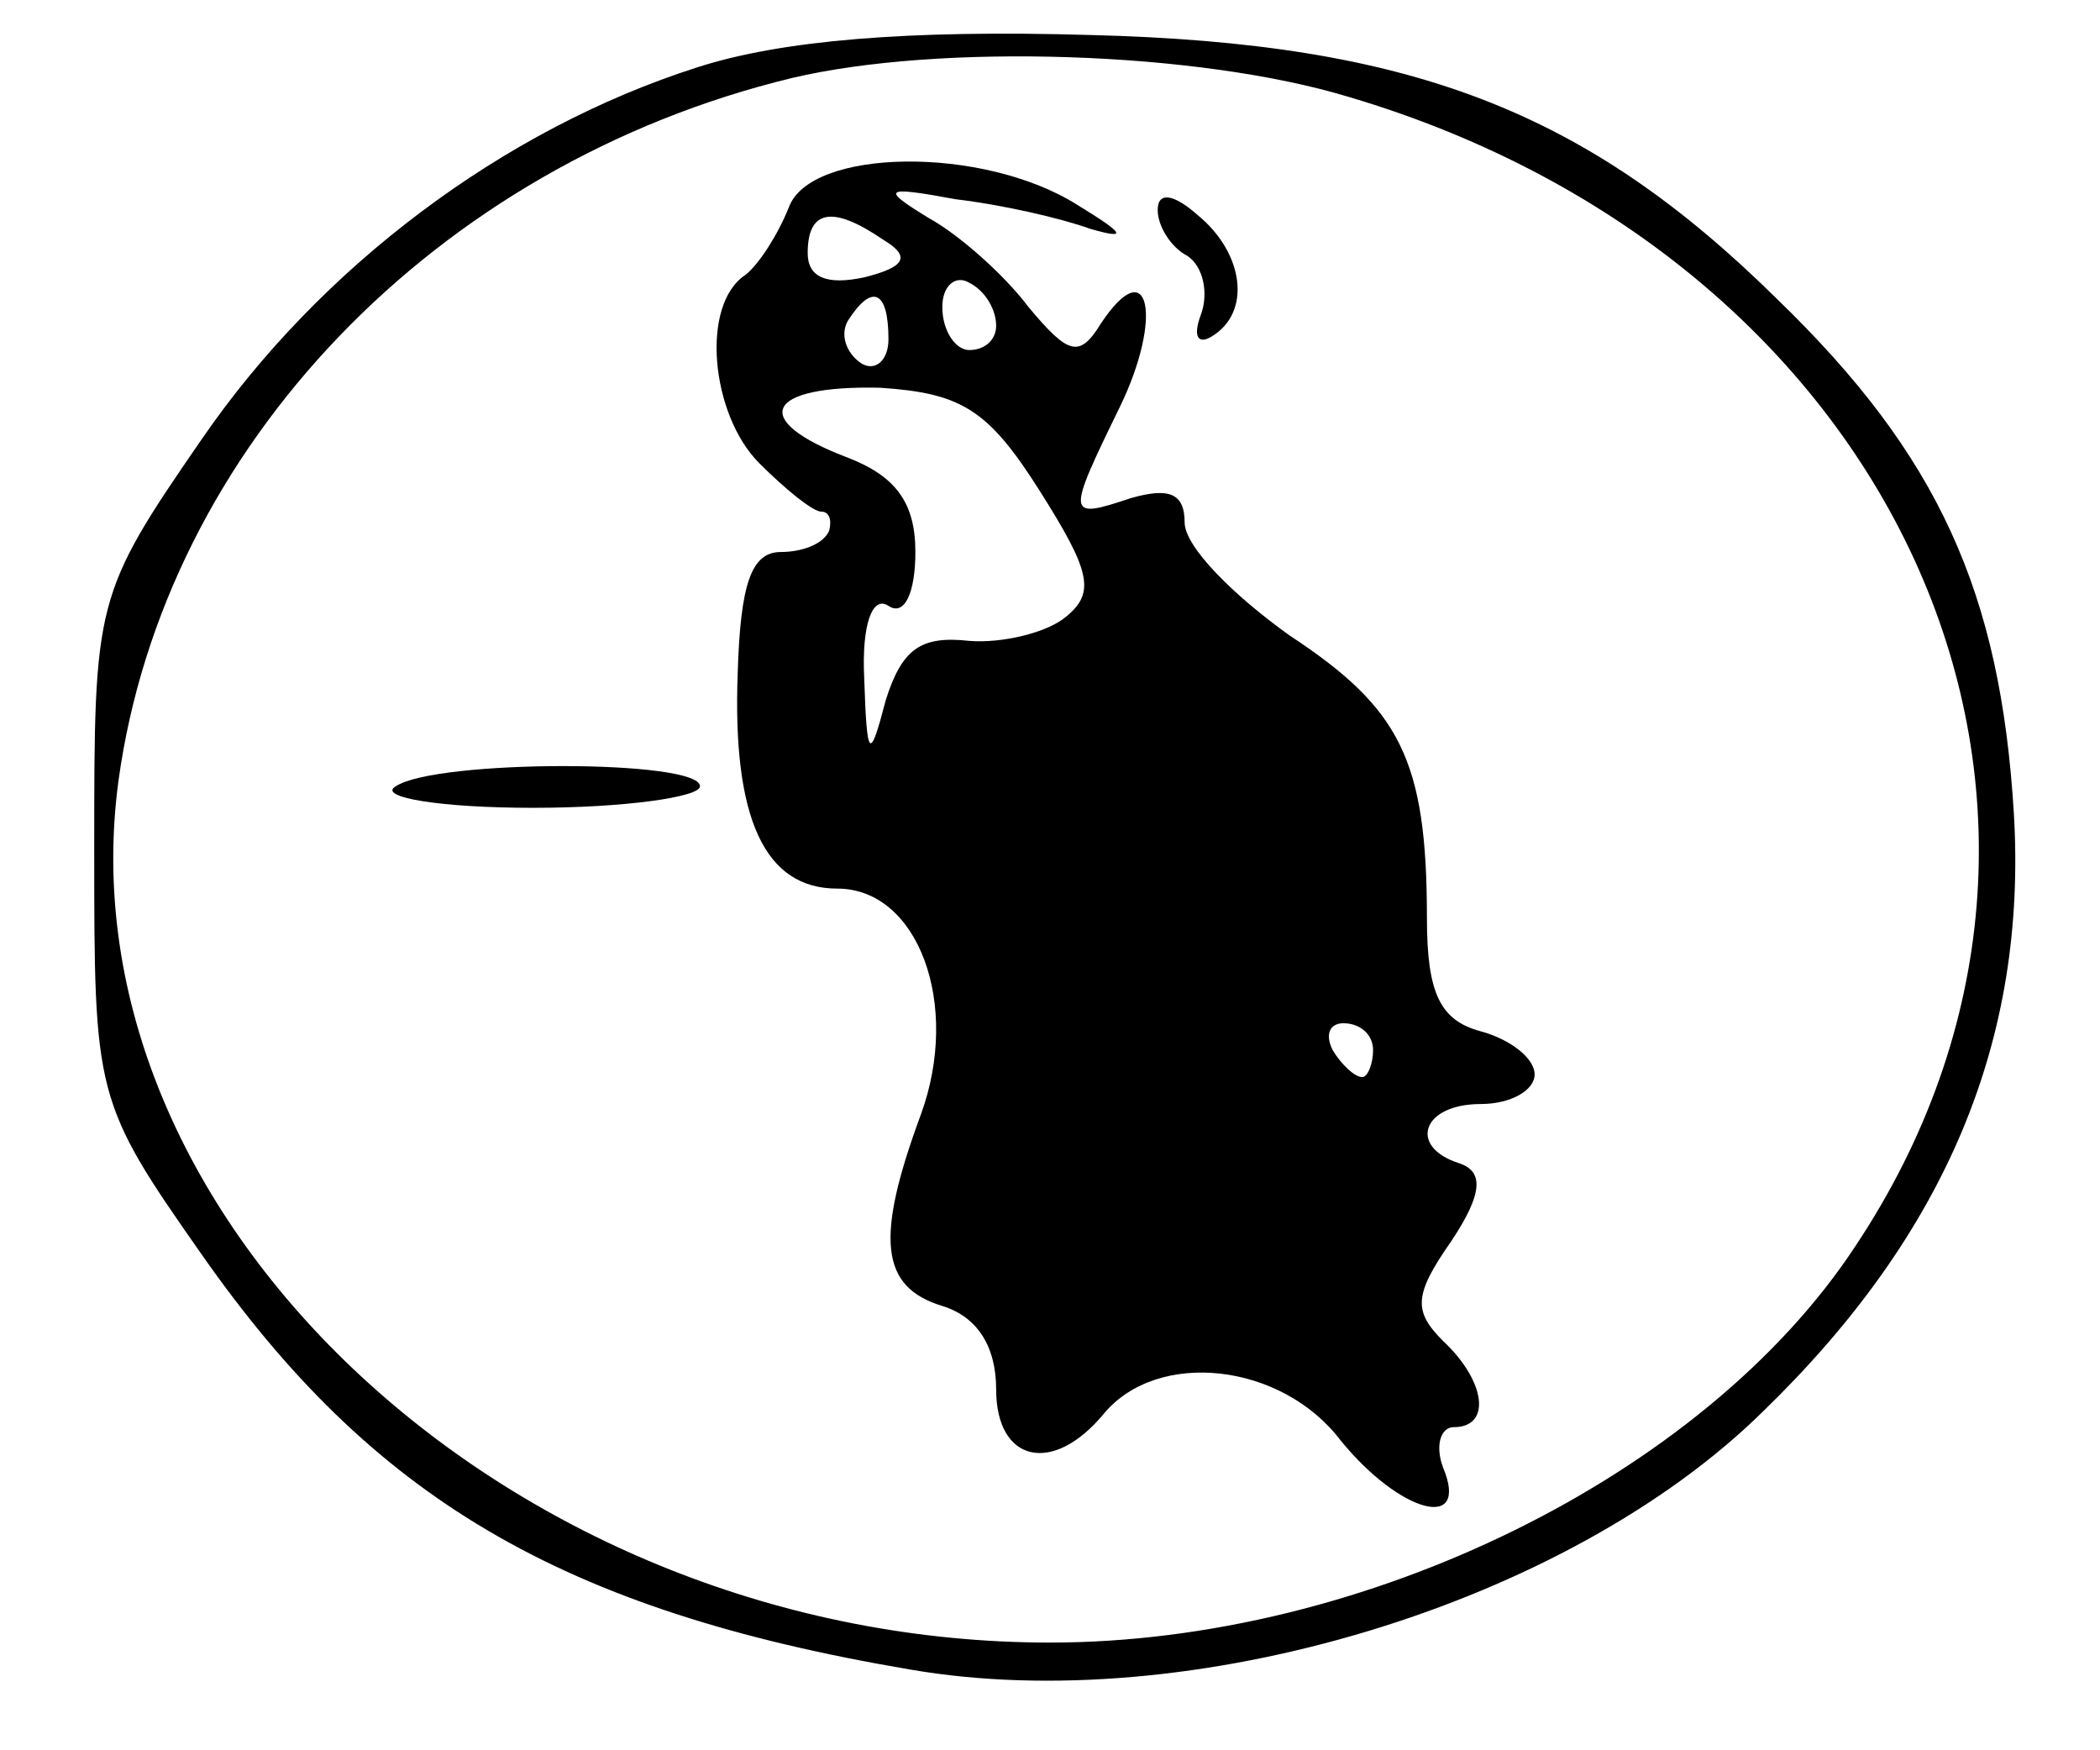 <?xml version="1.0" standalone="no"?>
<!DOCTYPE svg PUBLIC "-//W3C//DTD SVG 20010904//EN"
 "http://www.w3.org/TR/2001/REC-SVG-20010904/DTD/svg10.dtd">
<svg version="1.0" xmlns="http://www.w3.org/2000/svg"
 width="78pt" height="65pt" viewBox="0 0 78 65"
 preserveAspectRatio="xMidYMid meet">

<g transform="translate(0,65) scale(0.1,-0.1)"
fill="#000000" stroke="none">
<path d="M259 625 c-72 -23 -140 -74 -184 -138 -40 -58 -40 -60 -40 -152 0
-92 0 -94 40 -151 63 -90 133 -132 263 -154 104 -18 244 24 317 96 68 66 98
138 93 222 -5 82 -28 133 -88 191 -71 70 -136 95 -255 98 -68 2 -115 -2 -146
-12z m242 -11 c206 -61 296 -265 188 -427 -56 -85 -182 -147 -299 -147 -199 0
-368 157 -346 320 17 124 118 229 250 261 55 13 151 10 207 -7z"/>
<path d="M293 573 c-4 -10 -11 -21 -16 -25 -17 -11 -13 -52 5 -70 10 -10 20
-18 23 -18 3 0 4 -3 3 -7 -2 -5 -10 -8 -18 -8 -11 0 -15 -12 -16 -45 -2 -54
10 -80 37 -80 30 0 46 -43 31 -84 -17 -46 -15 -64 8 -71 13 -4 20 -15 20 -31
0 -27 21 -32 40 -9 20 24 66 19 88 -10 22 -27 48 -34 38 -10 -3 8 -1 15 4 15
14 0 12 17 -4 32 -11 11 -11 17 3 37 12 18 12 26 3 29 -19 6 -14 22 8 22 11 0
20 5 20 11 0 6 -9 13 -20 16 -15 4 -20 14 -20 42 0 59 -10 78 -51 105 -21 15
-39 33 -39 42 0 11 -6 13 -20 9 -24 -8 -24 -7 -4 34 16 33 11 58 -7 31 -8 -13
-12 -12 -27 6 -9 12 -26 27 -37 33 -18 11 -17 12 10 7 17 -2 39 -7 50 -11 14
-4 13 -2 -5 9 -35 22 -99 21 -107 -1z m35 -12 c10 -6 9 -10 -7 -14 -14 -3 -21
0 -21 9 0 16 9 18 28 5z m42 -32 c0 -5 -4 -9 -10 -9 -5 0 -10 7 -10 16 0 8 5
12 10 9 6 -3 10 -10 10 -16z m-40 -5 c0 -8 -5 -12 -10 -9 -6 4 -8 11 -5 16 9
14 15 11 15 -7z m56 -56 c19 -30 21 -38 10 -47 -7 -6 -24 -10 -36 -9 -18 2
-25 -3 -31 -22 -6 -23 -7 -22 -8 8 -1 20 3 31 9 27 6 -4 10 5 10 20 0 18 -7
28 -25 35 -37 14 -31 27 12 26 30 -2 40 -8 59 -38z m124 -208 c0 -5 -2 -10 -4
-10 -3 0 -8 5 -11 10 -3 6 -1 10 4 10 6 0 11 -4 11 -10z"/>
<path d="M430 572 c0 -6 5 -14 11 -17 6 -4 8 -14 5 -22 -3 -8 -1 -11 4 -8 15
9 12 31 -5 45 -9 8 -15 9 -15 2z"/>
<path d="M147 358 c-7 -4 16 -8 51 -8 34 0 62 4 62 8 0 10 -98 10 -113 0z"/>
</g>
</svg>
